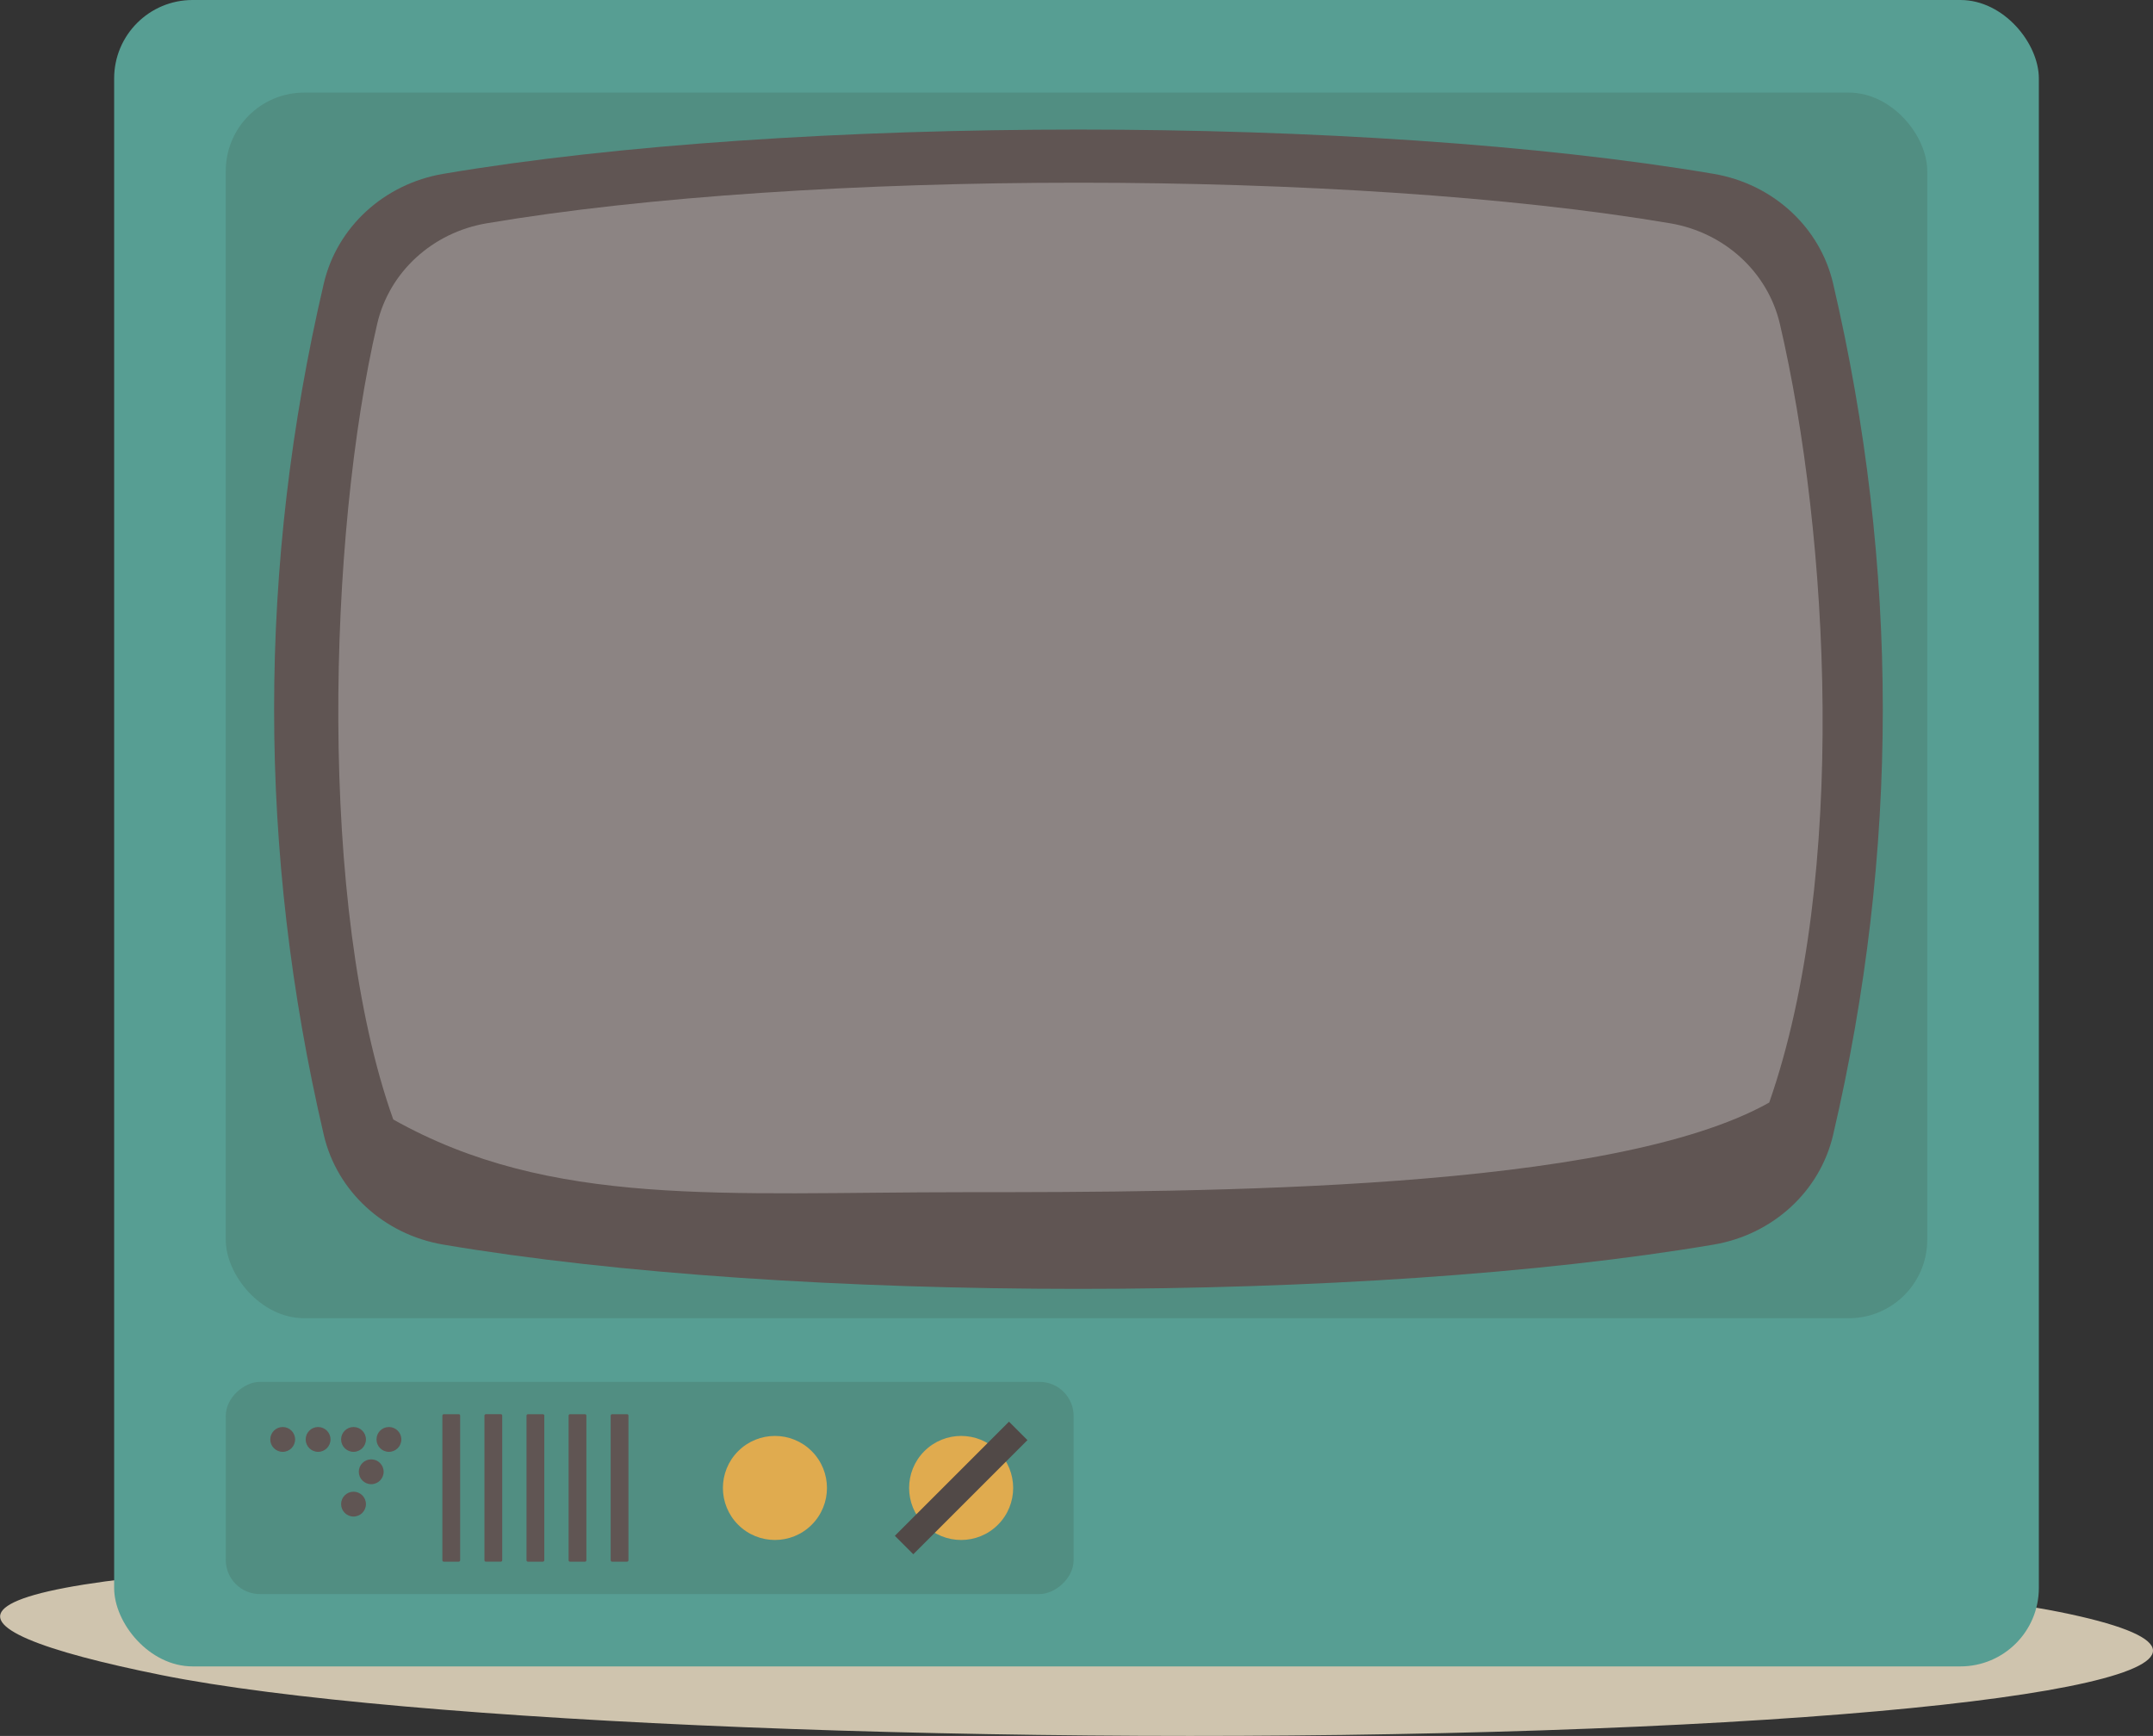 <svg xmlns="http://www.w3.org/2000/svg" viewBox="0 0 1140.87 919.96"><rect x="0" y="0" width="1140.87" height="919.96" fill="#333333" stroke="none"/><defs><style>.cls-1{isolation:isolate;}.cls-2{fill:#cfc4ae;}.cls-3{fill:#579e93;}.cls-4{fill:#518e82;}.cls-5{fill:#605553;}.cls-6{fill:#fff;opacity:0.28;mix-blend-mode:soft-light;}.cls-7{fill:#e0ab4f;}.cls-8{fill:#514947;}</style></defs><title>Asset 23</title><g class="cls-1"><g id="Layer_2" data-name="Layer 2"><g id="Livello_1" data-name="Livello 1"><path class="cls-2" d="M1091.16,854.24c126.28,25.41,3.69,53.52-274,62.76s-605.26-3.88-731.56-29.28-138-51.88,139.62-61.11S964.76,828.83,1091.16,854.24Z"/><rect class="cls-3" x="60.49" width="1019.89" height="883.11" rx="41.55" ry="41.55"/><rect class="cls-4" x="119.63" y="49.08" width="901.61" height="649.51" rx="41.55" ry="41.55"/><path class="cls-5" d="M908.06,659.58c-184.57,31.29-488.6,31.29-673.18,0-31.36-5.32-56.32-28.17-63.3-58.11q-52.66-225.75,0-451.23c7-29.93,31.94-52.79,63.3-58.11,184.57-31.29,488.6-31.29,673.18,0,31.36,5.32,56.32,28.17,63.3,58.11q52.66,225.75,0,451.23C964.37,631.41,939.41,654.26,908.06,659.58Z"/><path class="cls-6" d="M885.06,118.34c-169.25-28.69-457.92-28.69-627.18,0-28.75,4.87-51.64,25.84-58,53.28-26.14,112-31.63,309.24,8.51,421.65,83.57,47,174.88,38.54,302.62,38.54s342.92-.48,426.5-47.51c41.75-119.49,31.77-300.65,5.64-412.68C936.7,144.18,913.81,123.22,885.06,118.34Z"/><rect class="cls-4" x="288.04" y="563.9" width="112.46" height="449.28" rx="18.09" ry="18.09" transform="translate(1132.81 444.28) rotate(90)"/><circle class="cls-7" cx="509.31" cy="788.54" r="27.57" transform="translate(-408.41 591.1) rotate(-45)"/><rect class="cls-8" x="466.54" y="781.63" width="85.54" height="13.82" transform="translate(1427.03 985.99) rotate(135)"/><circle class="cls-7" cx="410.64" cy="788.54" r="27.57" transform="translate(-437.31 521.33) rotate(-45)"/><rect class="cls-5" x="289.22" y="783.83" width="78.16" height="9.42" rx="0.72" ry="0.72" transform="translate(1116.85 460.24) rotate(90)"/><rect class="cls-5" x="266.93" y="783.83" width="78.16" height="9.42" rx="0.72" ry="0.72" transform="translate(1094.55 482.53) rotate(90)"/><rect class="cls-5" x="244.63" y="783.83" width="78.16" height="9.42" rx="0.72" ry="0.72" transform="translate(1072.25 504.83) rotate(90)"/><rect class="cls-5" x="222.33" y="783.83" width="78.16" height="9.42" rx="0.72" ry="0.72" transform="translate(1049.96 527.12) rotate(90)"/><rect class="cls-5" x="200.04" y="783.83" width="78.16" height="9.42" rx="0.72" ry="0.72" transform="translate(1027.66 549.42) rotate(90)"/><circle class="cls-5" cx="206.09" cy="762.83" r="6.58"/><circle class="cls-5" cx="187.33" cy="762.83" r="6.58"/><circle class="cls-5" cx="168.56" cy="762.83" r="6.58"/><circle class="cls-5" cx="149.8" cy="762.83" r="6.58"/><circle class="cls-5" cx="196.71" cy="779.97" r="6.58"/><circle class="cls-5" cx="187.33" cy="797.11" r="6.58"/></g></g></g></svg>